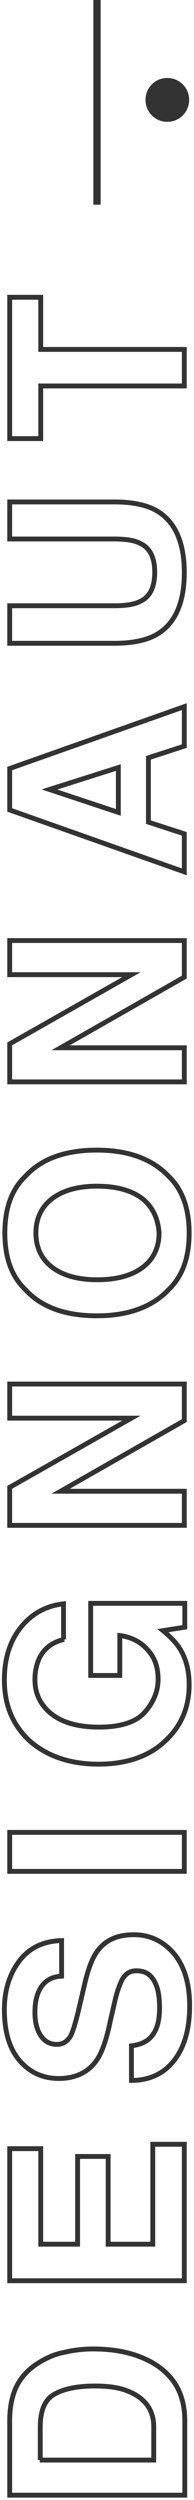 <?xml version="1.0" encoding="utf-8"?>
<!-- Generator: Adobe Illustrator 22.0.0, SVG Export Plug-In . SVG Version: 6.00 Build 0)  -->
<svg version="1.1" id="Layer_1" xmlns="http://www.w3.org/2000/svg" xmlns:xlink="http://www.w3.org/1999/xlink" x="0px" y="0px"
	 viewBox="0 0 40 513" style="enable-background:new 0 0 40 513;" xml:space="preserve">
<style type="text/css">
	.st0{fill:none;stroke:#333333;}
	.st1{fill:none;stroke:#333333;stroke-width:1.5;}
	.st2{fill:#333333;}
</style>
<title>Designonaut-Logo</title>
<desc>Created with Sketch.</desc>
<g>
	<g>
		<path id="Stroke-1" class="st0" d="M8.2,504.8h23.5V498c0-3.5-1.8-5.9-5.2-7.3c-1.9-0.8-4.2-1.1-6.9-1.1c-3.7,0-6.5,0.6-8.4,1.7
			c-2,1.1-2.9,3.4-2.9,6.8v6.7H8.2z M2.8,491.2c0.8-2.5,2.4-4.5,4.6-6c1.8-1.2,3.7-2.1,5.8-2.5c2.1-0.5,4.1-0.7,6-0.7
			c4.8,0,8.8,0.9,12.2,2.8c4.5,2.6,6.7,6.5,6.7,11.9V512H2v-15.3C2,494.5,2.3,492.7,2.8,491.2z"/>
		<polygon id="Stroke-3" class="st0" points="8.4,440.9 8.4,460.5 16,460.5 16,442.5 22.3,442.5 22.3,460.5 31.5,460.5 31.5,440 
			38,440 38,468 2,468 2,440.9 		"/>
		<path id="Stroke-5" class="st0" d="M27.1,419.8c1.6-0.2,2.8-0.7,3.6-1.4c1.5-1.3,2.2-3.4,2.2-6.4c0-1.8-0.2-3.3-0.6-4.4
			c-0.8-2.2-2.1-3.2-4.2-3.2c-1.2,0-2.1,0.5-2.8,1.6c-0.6,1.1-1.2,2.7-1.7,5l-0.9,3.9c-0.8,3.9-1.8,6.5-2.8,7.9
			c-1.7,2.4-4.3,3.7-7.8,3.7c-3.2,0-5.9-1.2-8-3.6s-3.2-5.9-3.2-10.5c0-3.9,1-7.2,3-9.9c2-2.7,4.9-4.2,8.8-4.3v7.3
			c-2.2,0.1-3.7,1.1-4.6,2.9c-0.6,1.2-0.9,2.7-0.9,4.5c0,2,0.4,3.6,1.2,4.8c0.8,1.2,1.9,1.8,3.3,1.8c1.3,0,2.2-0.6,2.9-1.8
			c0.4-0.8,0.9-2.4,1.5-4.8l1.5-6.4c0.7-2.8,1.5-4.9,2.6-6.3c1.7-2.2,4.1-3.2,7.4-3.2s6,1.3,8.2,3.8c2.2,2.6,3.3,6.2,3.3,10.8
			c0,4.8-1.1,8.5-3.2,11.2c-2.1,2.7-5.1,4.1-8.8,4.1V419.8L27.1,419.8z"/>
		<polygon id="Stroke-7" class="st0" points="2,384 38,384 38,376 2,376 		"/>
		<path id="Stroke-9" class="st0" d="M13.2,336.4c-2.5,0.6-4.2,1.9-5.2,4.1c-0.5,1.2-0.8,2.6-0.8,4.1c0,2.9,1.1,5.2,3.3,7
			s5.5,2.8,9.9,2.8s7.6-1,9.4-3s2.8-4.3,2.8-6.8s-0.7-4.5-2.2-6.1c-1.4-1.6-3.4-2.6-5.7-2.9v8.2h-6V329h19.4v4.9l-4.5,0.7
			c1.7,1.4,2.9,2.7,3.6,3.9c1.2,2,1.8,4.4,1.8,7.2c0,4.7-1.7,8.6-5,11.6c-3.3,3.1-7.9,4.7-13.7,4.7s-10.5-1.6-14.1-4.7
			c-3.5-3.2-5.3-7.3-5.3-12.6c0-4.5,1.2-8.1,3.5-10.9s5.2-4.3,8.7-4.7v7.3H13.2z"/>
		<polygon id="Stroke-10" class="st0" points="2,313 2,305.2 27.1,291 2,291 2,284 38,284 38,291.5 12.5,306 38,306 38,313 		"/>
		<path id="Stroke-11" class="st0" d="M29.4,246c-2.2-1.7-5.3-2.6-9.4-2.6c-4,0-7.1,0.9-9.3,2.6s-3.3,4.1-3.3,7s1.1,5.3,3.3,7
			s5.3,2.6,9.4,2.6c4,0,7.2-0.9,9.4-2.6s3.3-4.1,3.3-7C32.6,250.1,31.5,247.7,29.4,246z M34.8,241.4c2.8,2.7,4.2,6.6,4.2,11.6
			c0,5.1-1.4,8.9-4.2,11.6c-3.4,3.6-8.4,5.4-14.8,5.4c-6.6,0-11.5-1.8-14.8-5.4C2.4,261.9,1,258.1,1,253s1.4-8.9,4.2-11.6
			c3.3-3.6,8.2-5.4,14.8-5.4C26.4,236,31.4,237.8,34.8,241.4z"/>
		<polygon id="Stroke-12" class="st0" points="2,222 2,214.2 27.1,200 2,200 2,193 38,193 38,200.5 12.5,215 38,215 38,222 		"/>
		<path id="Stroke-13" class="st0" d="M24.4,166.7v-9.2L10.2,162L24.4,166.7z M2,166.2v-8.5L38,145v8.1l-7.4,2.4v13.2l7.4,2.4v7.8
			L2,166.2z"/>
		<path id="Stroke-14" class="st0" d="M2,132v-7.7h21.6c2.4,0,4.2-0.3,5.3-0.9c2-0.9,3-2.9,3-6c0-3-1-5-3-5.9
			c-1.1-0.6-2.9-0.9-5.3-0.9H2V103h21.6c3.7,0,6.6,0.6,8.7,1.8c3.8,2.2,5.7,6.5,5.7,12.7s-1.9,10.5-5.7,12.7c-2.1,1.2-5,1.8-8.7,1.8
			H2z"/>
		<polygon id="Stroke-15" class="st0" points="2,61 8.4,61 8.4,71.7 38,71.7 38,79.2 8.4,79.2 8.4,90 2,90 		"/>
	</g>
	<path id="Stroke-16" class="st1" d="M20,42V0"/>
	<path id="Fill-17" class="st2" d="M39,20.5c0,2.5-2,4.5-4.5,4.5S30,23,30,20.5s2-4.5,4.5-4.5S39,18,39,20.5"/>
</g>
</svg>
